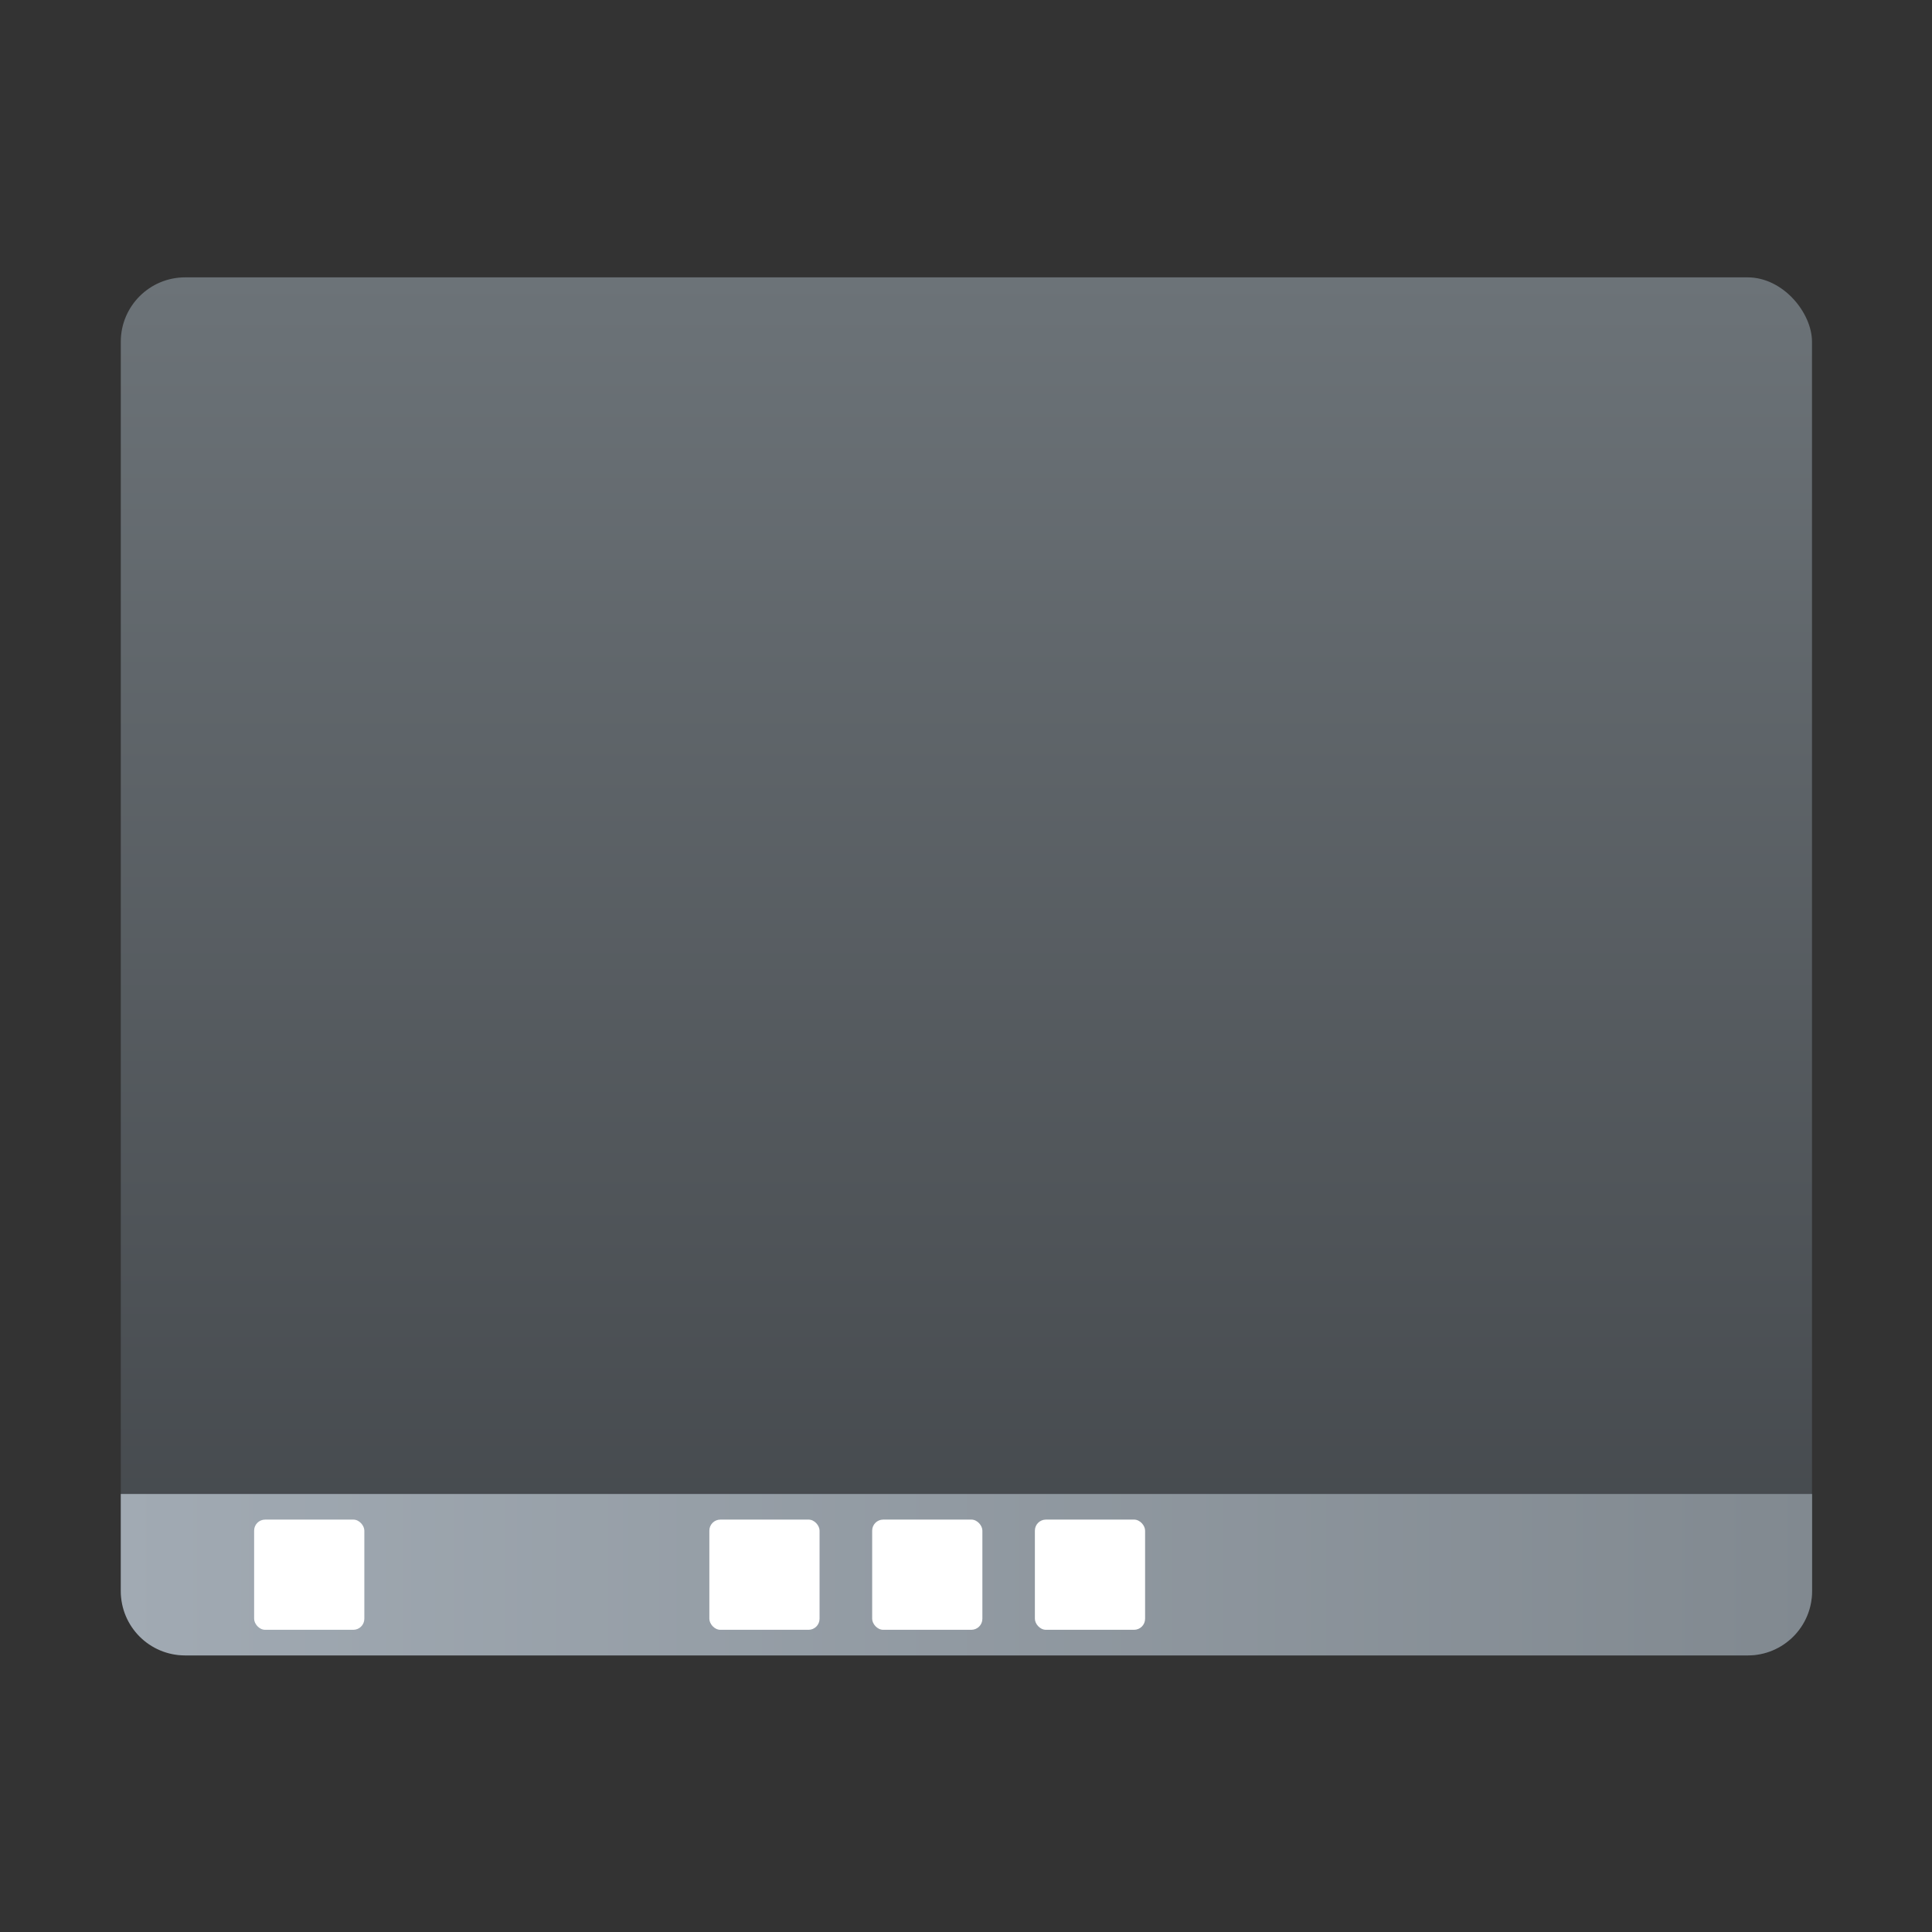 <?xml version="1.0" encoding="UTF-8"?>
<svg width="64" height="64" version="1.1" viewBox="0 0 16.933 16.933" xmlns="http://www.w3.org/2000/svg" xmlns:cc="http://creativecommons.org/ns#" xmlns:dc="http://purl.org/dc/elements/1.1/" xmlns:rdf="http://www.w3.org/1999/02/22-rdf-syntax-ns#">
 <rect x="0" y="0" width="16.933" height="16.933" fill="#333333" stroke="none"/>
 <defs>
  <linearGradient id="linearGradient1229" x1="17" x2="17" y1="7" y2="51" gradientTransform="matrix(.301 0 0 .301 3.055 -.236)" gradientUnits="userSpaceOnUse">
   <stop stop-color="#6c7378" offset="0"/>
   <stop stop-color="#42464a" offset="1"/>
  </linearGradient>
  <linearGradient id="linearGradient1242" x1="-9" x2="45" y1="50" y2="50" gradientTransform="matrix(.301 0 0 .301 3.055 -.236)" gradientUnits="userSpaceOnUse">
   <stop stop-color="#a1aab3" offset="0"/>
   <stop stop-color="#818990" offset="1"/>
  </linearGradient>
 </defs>
 <g fill="#5e4aa6" stroke-width=".265">
  <circle cx="-330.38" cy="-328.37" r="0"/>
  <circle cx="-312.55" cy="-328.38" r="0"/>
  <circle cx="-295.13" cy="-341.25" r="0"/>
 </g>
 <g transform="matrix(.913 0 0 .913 .74 .74)">
  <rect x=".349" y="1.852" width="16.235" height="13.229" ry=".618" fill="url(#linearGradient1229)" stroke-linecap="round" stroke-linejoin="round" stroke-width=".607" style="paint-order:stroke fill markers"/>
  <path d="m0.349 13.531v0.932c0 0.342 0.276 0.618 0.618 0.618h15c0.342 0 0.618-0.276 0.618-0.618v-0.932z" fill="url(#linearGradient1242)" stroke-linecap="round" stroke-linejoin="round" stroke-width=".601" style="paint-order:stroke fill markers"/>
  <g fill="#fff" stroke-width=".8">
   <rect x="1.629" y="13.777" width="1.058" height="1.058" ry=".106" style="paint-order:stroke markers fill"/>
   <rect x="5.999" y="13.777" width="1.058" height="1.058" ry=".106" style="paint-order:stroke markers fill"/>
   <rect x="7.562" y="13.777" width="1.058" height="1.058" ry=".106" style="paint-order:stroke markers fill"/>
   <rect x="9.124" y="13.777" width="1.058" height="1.058" ry=".106" style="paint-order:stroke markers fill"/>
  </g>
 </g>
</svg>
